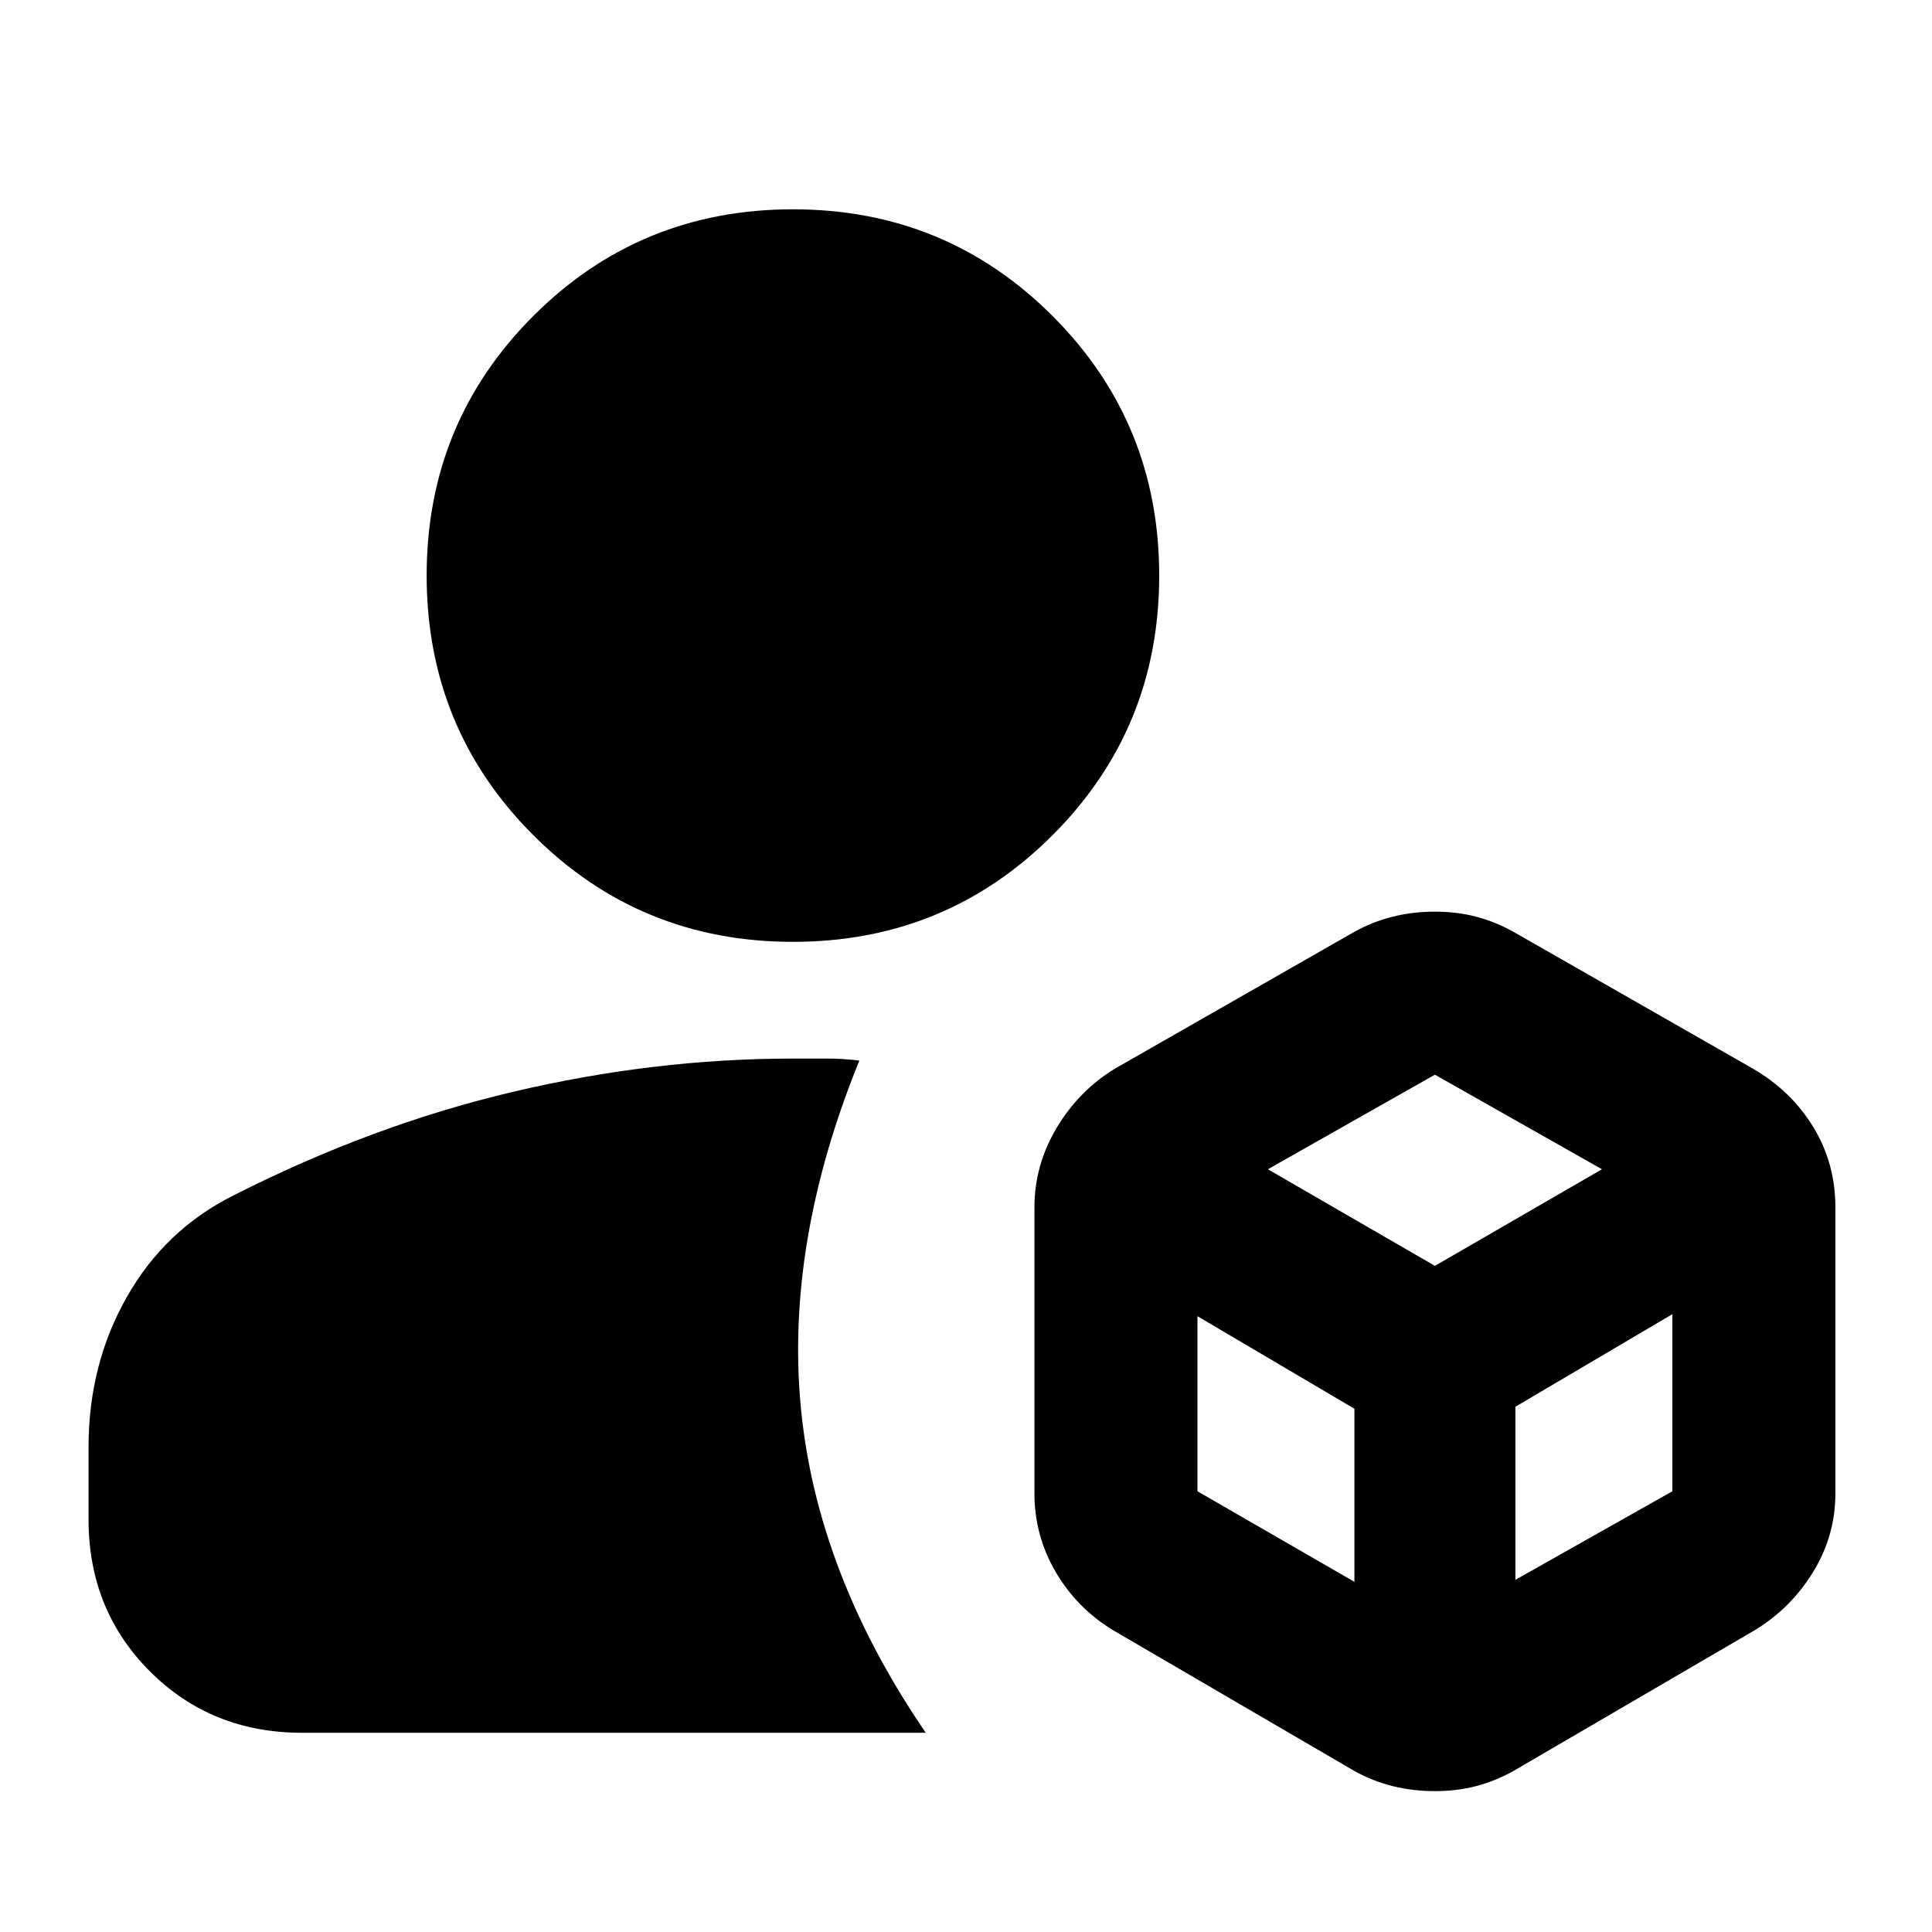 <svg xmlns="http://www.w3.org/2000/svg" height="24" viewBox="0 -960 960 960" width="24"><path d="M713-70q-11 0-21-2.5T673-80l-120-70q-18-11-28.5-29T514-218v-142q0-21 11-39.5t29-29.5l119-68q9-5 19-7.5t21-2.5q11 0 20.5 2.5T752-497l119 68q19 11 30 29t11 40v142q0 21-11 39t-29 29L752-80q-9 5-18.5 7.5T713-70ZM150-99q-45 0-75.5-30.5T44-205v-36q0-41 19-74.5t53-50.5q69-35 139-51.5T394-434h17q8 0 16 1-37 91-29 173t62 161H150Zm244-393q-76 0-129-53t-53-129q0-76 53-129t129-53q76 0 129 53t53 129q0 76-53 129t-129 53Zm236 113 83 48 83-48-83-47-83 47Zm123 204 78-44v-88l-78 46v86Zm-158-44 78 45v-86l-78-46v87Z"/></svg>